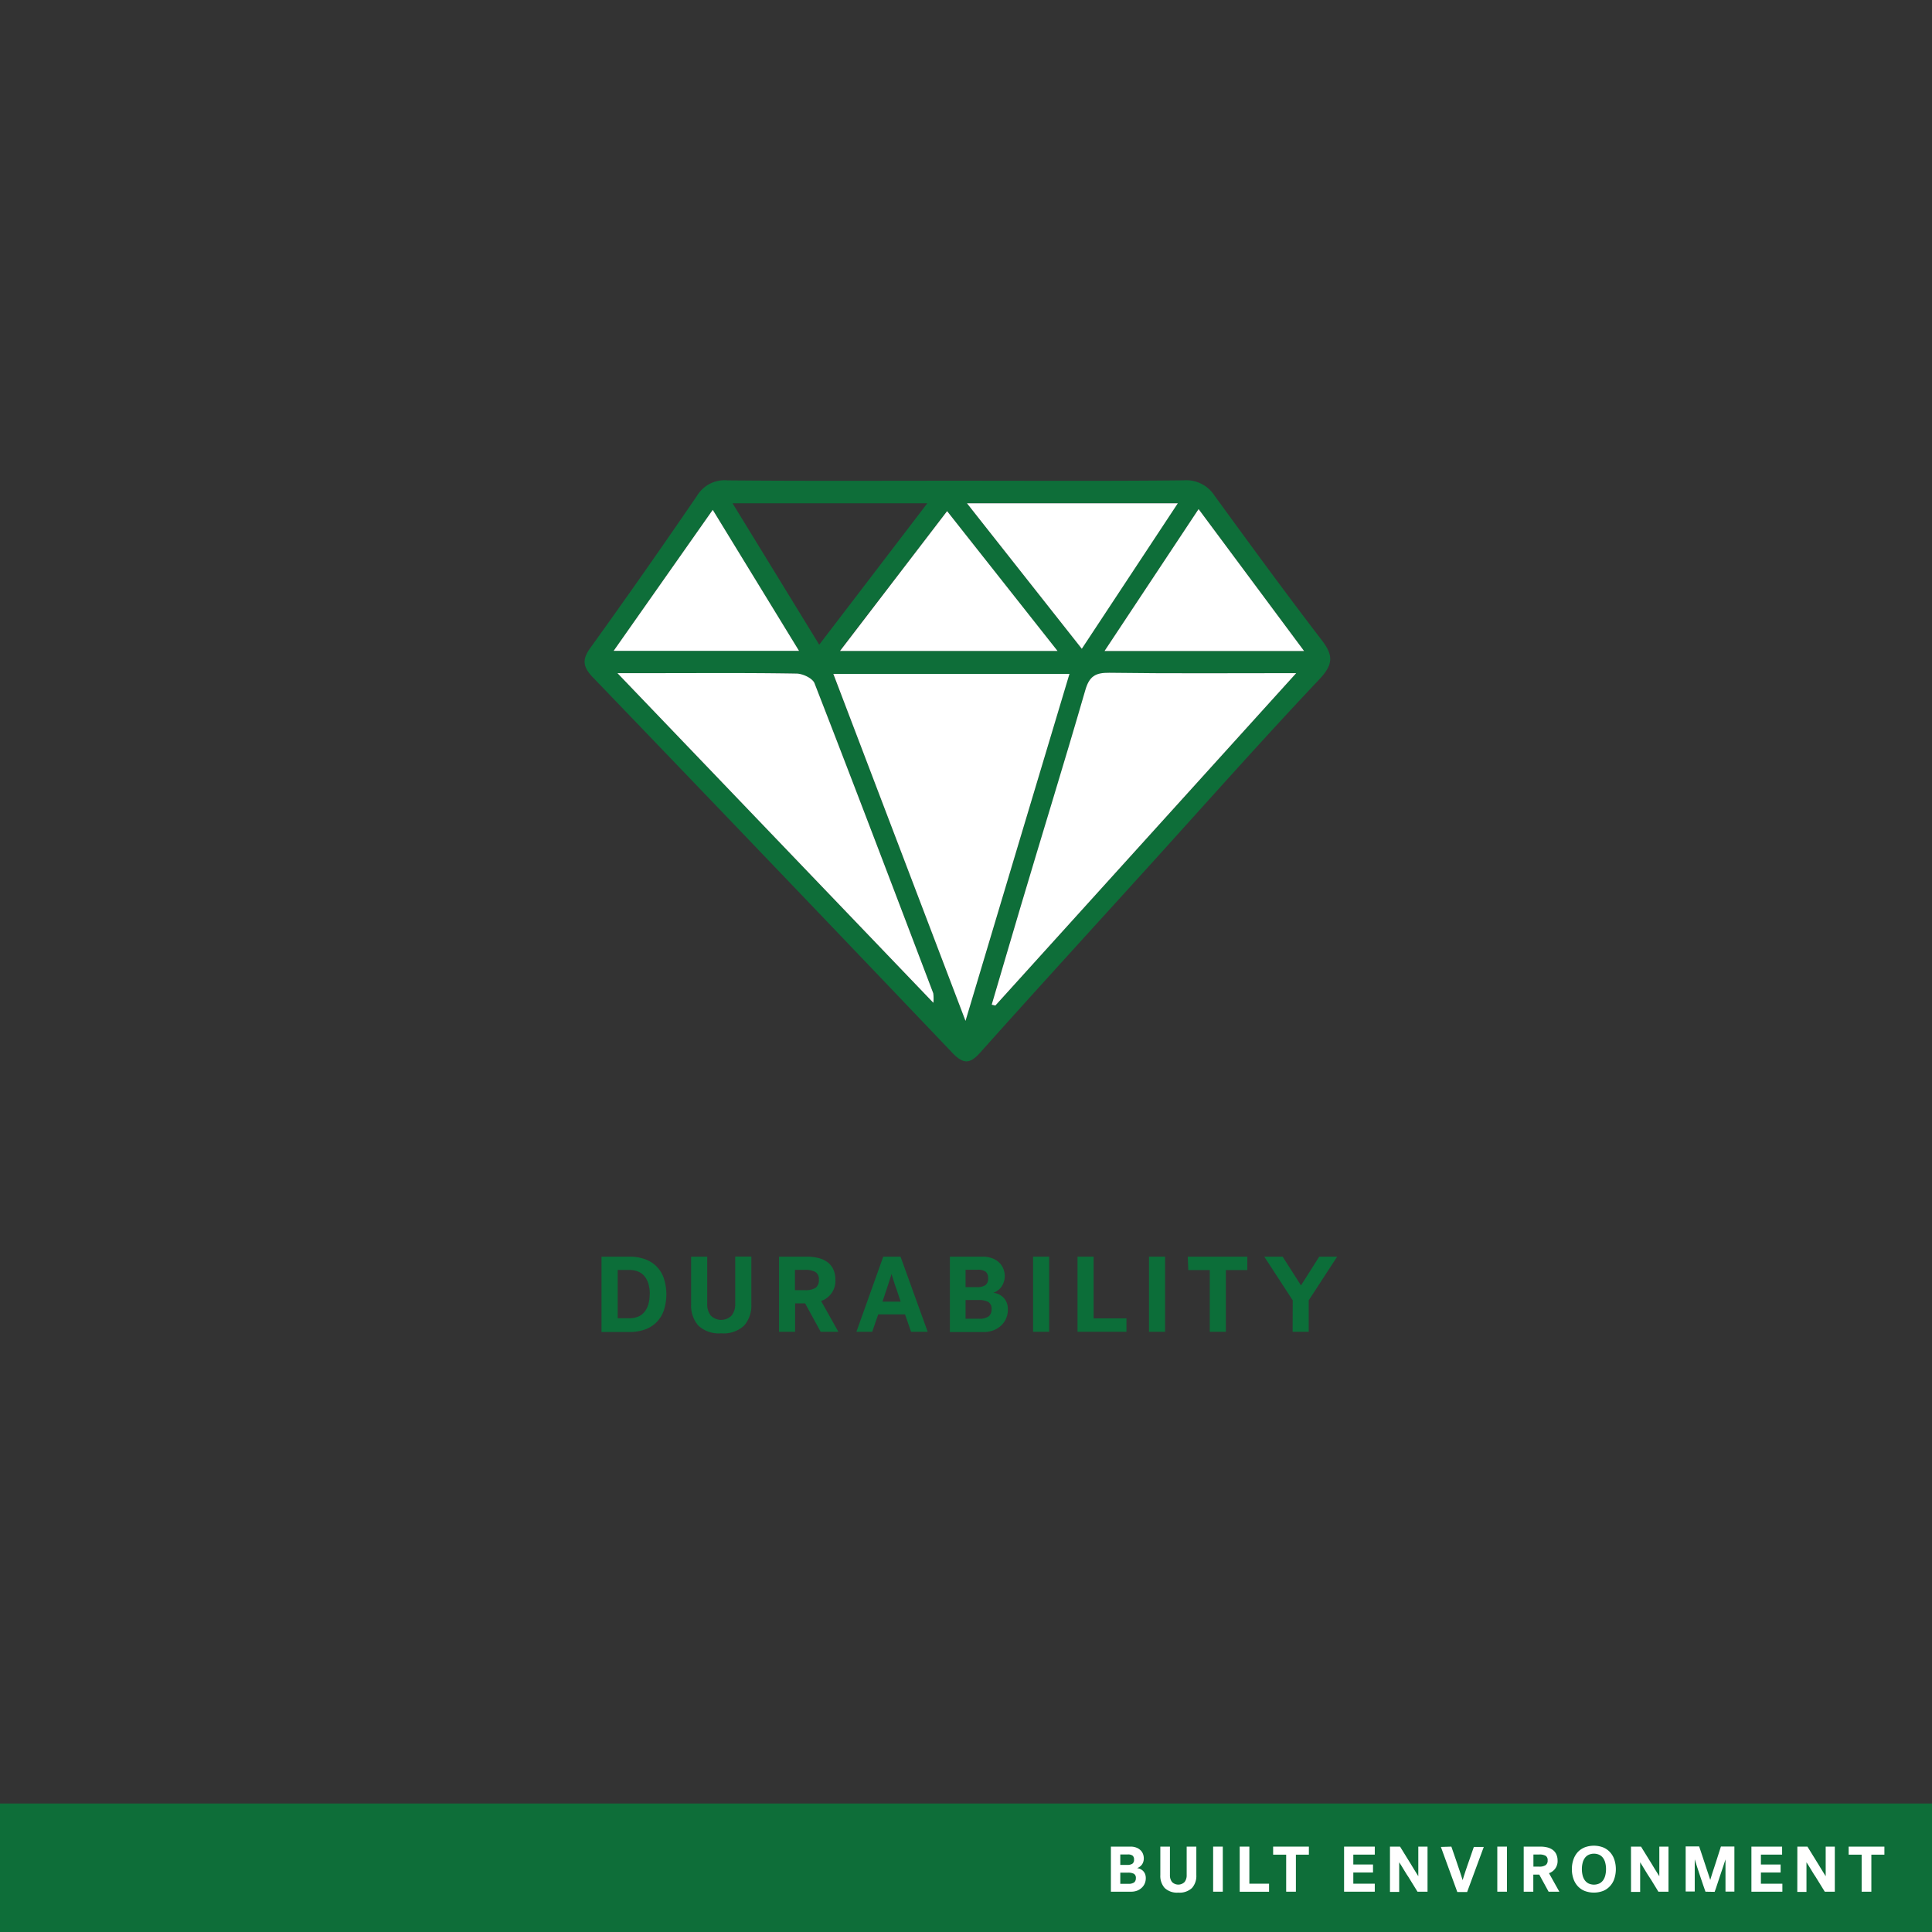 <svg xmlns="http://www.w3.org/2000/svg" viewBox="0 0 360 360"><rect x="0" y="0" width="360" height="360" fill="#333333" stroke="none"/><defs><style>.cls-1{fill:#0e6e39;}.cls-2{fill:#fff;}.cls-3{fill:#0c6e39;}</style></defs><title>CARD</title><g id="BACKGROUND"><rect class="cls-1" y="336.06" width="360" height="23.94"/><path class="cls-2" d="M207,344.09h3.64a2.91,2.91,0,0,1,1.06.17,2.19,2.19,0,0,1,.77.46,1.86,1.86,0,0,1,.49.69,2.29,2.29,0,0,1,.17.87,2.08,2.08,0,0,1-.11.69,1.73,1.73,0,0,1-.68.89,2,2,0,0,1-.46.24,2,2,0,0,1,.56.15,1.94,1.94,0,0,1,.52.34,1.76,1.76,0,0,1,.39.56,2.05,2.05,0,0,1,.15.83,2.55,2.55,0,0,1-.2,1,2.39,2.39,0,0,1-.57.79,2.72,2.72,0,0,1-.85.53,3.14,3.14,0,0,1-1.08.19H207Zm1.75,1.46v1.95H210a1.74,1.74,0,0,0,1-.22.87.87,0,0,0,.31-.78.88.88,0,0,0-.27-.73,1.42,1.42,0,0,0-.9-.22Zm0,5.47h1.44a1.82,1.82,0,0,0,1.16-.27,1,1,0,0,0,.3-.78.85.85,0,0,0-.37-.82,2.33,2.33,0,0,0-1.11-.21h-1.42Z"/><path class="cls-2" d="M219.57,352.66a3.34,3.34,0,0,1-2.56-.87,3.39,3.39,0,0,1-.8-2.4v-5.3H218v5.31a2,2,0,0,0,.38,1.27,1.64,1.64,0,0,0,2.36,0,2,2,0,0,0,.38-1.27v-5.31h1.8v5.3a3.39,3.39,0,0,1-.8,2.4A3.34,3.34,0,0,1,219.57,352.66Z"/><path class="cls-2" d="M226.05,344.09h1.8v8.4h-1.8Z"/><path class="cls-2" d="M231,344.09h1.8V351h3.67v1.5H231Z"/><path class="cls-2" d="M237.23,344.09h6.66v1.5h-2.42v6.9h-1.81v-6.9h-2.43Z"/><path class="cls-2" d="M250.45,352.49v-8.4h5.72v1.49h-4v1.84h3.67v1.49h-3.67V351h4v1.49Z"/><path class="cls-2" d="M259,344.09h1.88c.48.79.95,1.54,1.39,2.25l.65,1.05.5.83.48.77.38.62h0v-5.52H266v8.4h-1.87c-.48-.78-.93-1.52-1.37-2.22-.25-.42-.47-.76-.64-1l-.51-.83-.48-.79c-.16-.25-.29-.47-.41-.64h0v5.52H259Z"/><path class="cls-2" d="M270.44,344.09l.84,2.43c.16.46.29.84.39,1.16s.21.62.32.94l.3.92.25.79h0c.07-.23.16-.5.25-.8l.31-.95.34-1,.35-1q.39-1.17.84-2.43h1.85l-3.1,8.4h-1.83l-3.06-8.4Z"/><path class="cls-2" d="M279,344.09h1.8v8.4H279Z"/><path class="cls-2" d="M290.23,346.64a2.36,2.36,0,0,1-1.6,2.4l1.93,3.45h-2l-1.74-3.18h-1.11v3.18h-1.79v-8.4H287a5.47,5.47,0,0,1,1.33.15,2.84,2.84,0,0,1,1,.46,2.08,2.08,0,0,1,.65.79A2.71,2.71,0,0,1,290.23,346.64Zm-1.85,0a.91.91,0,0,0-.39-.85,2.3,2.3,0,0,0-1.18-.23h-1.08v2.26h1.08a2.08,2.08,0,0,0,1.18-.27A1,1,0,0,0,288.38,346.66Z"/><path class="cls-2" d="M292.9,348.29a5.24,5.24,0,0,1,.3-1.83,4,4,0,0,1,.82-1.38,3.7,3.7,0,0,1,1.29-.86,4.88,4.88,0,0,1,3.37,0,3.57,3.57,0,0,1,1.28.86,3.83,3.83,0,0,1,.83,1.38,5.73,5.73,0,0,1,0,3.66,3.7,3.7,0,0,1-.83,1.37,3.47,3.47,0,0,1-1.28.87,4.88,4.88,0,0,1-3.37,0,3.59,3.59,0,0,1-1.29-.87,3.82,3.82,0,0,1-.82-1.37A5.24,5.24,0,0,1,292.9,348.29Zm1.86,0a4.81,4.81,0,0,0,.14,1.17,2.72,2.72,0,0,0,.41.91,2,2,0,0,0,.7.59,2.42,2.42,0,0,0,2,0,2,2,0,0,0,.7-.59,2.72,2.72,0,0,0,.41-.91,4.81,4.81,0,0,0,.14-1.17,4.69,4.69,0,0,0-.14-1.17,2.63,2.63,0,0,0-.41-.91,1.89,1.89,0,0,0-.7-.59,2.42,2.42,0,0,0-2,0,1.89,1.89,0,0,0-.7.59,2.63,2.63,0,0,0-.41.91A4.69,4.69,0,0,0,294.76,348.29Z"/><path class="cls-2" d="M303.91,344.09h1.87l1.39,2.25.65,1.05c.17.28.34.55.5.83l.48.77.39.62h0v-5.52h1.71v8.4h-1.88c-.47-.78-.93-1.52-1.36-2.22l-.65-1-.51-.83-.48-.79-.4-.64h0v5.52h-1.7Z"/><path class="cls-2" d="M317.79,352.49q-.18-.5-.45-1.29l-.56-1.66c-.19-.58-.38-1.14-.56-1.7s-.32-1-.43-1.39h0v6H314.1v-8.4h2.51c.35,1,.66,2,.94,2.82.17.51.31.92.41,1.24s.21.62.3.91.18.54.26.78.13.4.16.5l.15-.5c.08-.24.16-.51.26-.83l.33-1c.11-.36.23-.72.35-1.08q.41-1.29.9-2.82h2.51v8.4h-1.66v-6h0l-.29.9-.37,1.11c-.13.39-.26.79-.4,1.19s-.26.79-.38,1.15l-.33,1c-.1.3-.19.53-.25.7Z"/><path class="cls-2" d="M326.35,352.49v-8.4h5.72v1.49h-3.95v1.84h3.67v1.49h-3.67V351h4v1.49Z"/><path class="cls-2" d="M334.91,344.09h1.88c.48.79.95,1.54,1.39,2.25l.65,1.05c.16.28.33.55.5.83l.48.77.38.62h0v-5.52h1.7v8.4h-1.87c-.48-.78-.93-1.52-1.37-2.22-.25-.42-.47-.76-.64-1l-.51-.83-.48-.79-.41-.64h0v5.52h-1.71Z"/><path class="cls-2" d="M344.47,344.09h6.66v1.5H348.7v6.9h-1.81v-6.9h-2.42Z"/></g><g id="LINE_ONE" data-name="LINE ONE"><path class="cls-3" d="M112.08,234.16h5.22a8.36,8.36,0,0,1,2.88.47,5.66,5.66,0,0,1,3.51,3.55,9.68,9.68,0,0,1,0,6,5.66,5.66,0,0,1-3.51,3.55,8.36,8.36,0,0,1-2.88.47h-5.22Zm9,7a7,7,0,0,0-.23-1.85,4.07,4.07,0,0,0-.7-1.43,3,3,0,0,0-1.19-.92,4.26,4.26,0,0,0-1.72-.32H115.1v9h2.12a4.26,4.26,0,0,0,1.72-.32,3,3,0,0,0,1.19-.92,4.07,4.07,0,0,0,.7-1.43A7,7,0,0,0,121.06,241.16Z"/><path class="cls-3" d="M134.38,248.44a5.56,5.56,0,0,1-4.26-1.44,5.65,5.65,0,0,1-1.34-4v-8.84h3V243a3.33,3.33,0,0,0,.64,2.11,2.73,2.73,0,0,0,3.92,0A3.33,3.33,0,0,0,137,243v-8.86h3V243a5.65,5.65,0,0,1-1.34,4A5.56,5.56,0,0,1,134.38,248.44Z"/><path class="cls-3" d="M155.66,238.42a3.94,3.94,0,0,1-2.66,4l3.22,5.74h-3.3l-2.9-5.3h-1.86v5.3h-3v-14h5.12a8.89,8.89,0,0,1,2.21.25,4.78,4.78,0,0,1,1.69.77,3.46,3.46,0,0,1,1.08,1.32A4.47,4.47,0,0,1,155.66,238.42Zm-3.08,0a1.51,1.51,0,0,0-.65-1.41,3.91,3.91,0,0,0-2-.39h-1.8v3.78H150a3.48,3.48,0,0,0,2-.45A1.74,1.74,0,0,0,152.58,238.44Z"/><path class="cls-3" d="M172.86,248.16h-3.1l-1.12-3.24h-5l-1.12,3.24h-2.94l5-14h3.22Zm-6.76-10.72c0,.11-.07.26-.14.47s-.14.44-.22.7-.17.54-.27.84l-.29.87c-.23.69-.47,1.43-.74,2.22h3.38c-.27-.79-.51-1.53-.74-2.22-.15-.4-.26-.73-.35-1s-.17-.51-.24-.75-.14-.46-.21-.67-.11-.36-.14-.47Z"/><path class="cls-3" d="M177,234.16h6.08a5,5,0,0,1,1.75.28,3.8,3.8,0,0,1,1.3.77,3.38,3.38,0,0,1,.81,1.16,3.67,3.67,0,0,1,.28,1.45A3.33,3.33,0,0,1,187,239a3.29,3.29,0,0,1-.47.87,2.77,2.77,0,0,1-.66.62,3.1,3.1,0,0,1-.77.39,3.6,3.6,0,0,1,.93.26,3,3,0,0,1,.87.57,2.87,2.87,0,0,1,.65.93,3.31,3.31,0,0,1,.25,1.38,4,4,0,0,1-1.28,3,4.34,4.34,0,0,1-1.42.87,5,5,0,0,1-1.8.32H177Zm2.92,2.44v3.24H182a2.85,2.85,0,0,0,1.6-.36,1.46,1.46,0,0,0,.52-1.3,1.48,1.48,0,0,0-.45-1.22,2.44,2.44,0,0,0-1.51-.36Zm0,9.12h2.4a3,3,0,0,0,1.93-.45,1.66,1.66,0,0,0,.51-1.31,1.44,1.44,0,0,0-.62-1.37,3.91,3.91,0,0,0-1.86-.35h-2.36Z"/><path class="cls-3" d="M192.5,234.16h3v14h-3Z"/><path class="cls-3" d="M200.78,234.16h3v11.5h6.12v2.5h-9.12Z"/><path class="cls-3" d="M214.1,234.16h3v14h-3Z"/><path class="cls-3" d="M221.32,234.16h11.1v2.5h-4v11.5h-3v-11.5h-4Z"/><path class="cls-3" d="M240.88,242.3l-5.3-8.14H239l3.42,5.36,3.4-5.36h3.34l-5.3,8.14v5.86h-3Z"/></g><g id="LINE_TWO" data-name="LINE TWO"><path class="cls-1" d="M178.12,89.57c14.16,0,28.33.08,42.49-.07a6.26,6.26,0,0,1,5.73,2.9c6.57,9,13.13,18,19.93,26.86,2.28,2.95,2.14,4.61-.53,7.43-10.75,11.37-21.13,23.1-31.65,34.7S193,184.55,182.58,196.21c-1.83,2-3,2.12-5,.1q-33.48-35.13-67.12-70.11c-1.93-2-2-3.39-.38-5.58q10.07-14,19.8-28.24a6,6,0,0,1,5.7-2.87C149.79,89.64,164,89.57,178.12,89.57Zm1.79,100.66c6.64-22.18,13-43.29,19.35-64.66h-44C163.44,147,171.49,168.13,179.91,190.23Zm4.88-3,.68.16,56.06-61.94c-12.26,0-23.54.09-34.82-.07-2.61,0-3.74.65-4.49,3.27-3.9,13.54-8.06,27-12.1,40.5C188.32,175.15,186.57,181.18,184.79,187.21Zm-10.87-.35a7.8,7.8,0,0,0,0-1.78c-7.33-19.28-14.65-38.56-22.13-57.78-.36-.93-2.21-1.77-3.38-1.79-8.75-.15-17.5-.08-26.25-.08h-7.09Zm27.66-66c6-9.15,11.87-18,17.89-27.11H180.18C187.43,103,194.36,111.74,201.58,120.89Zm-25.1-25.65-20,26.06h40.54ZM243,121.31,223.34,94.86c-5.9,8.9-11.58,17.46-17.53,26.45ZM136.5,93.78l16.15,26.35c6.8-8.89,13.33-17.43,20.14-26.35ZM132.81,95l-18.47,26.28h34.55Z"/><path class="cls-2" d="M179.91,190.23c-8.42-22.1-16.47-43.25-24.63-64.66h44C192.86,146.94,186.55,168.05,179.91,190.23Z"/><path class="cls-2" d="M184.79,187.21c1.78-6,3.53-12.06,5.33-18.08,4-13.49,8.2-27,12.1-40.5.75-2.62,1.88-3.3,4.49-3.27,11.28.16,22.56.07,34.82.07l-56.06,61.94Z"/><path class="cls-2" d="M173.92,186.86l-58.87-61.43h7.09c8.75,0,17.5-.07,26.25.08,1.17,0,3,.86,3.38,1.79,7.48,19.22,14.8,38.5,22.13,57.78A7.8,7.8,0,0,1,173.92,186.86Z"/><path class="cls-2" d="M201.58,120.89c-7.22-9.15-14.15-17.94-21.4-27.11h39.29C213.45,102.89,207.62,111.74,201.58,120.89Z"/><path class="cls-2" d="M176.48,95.24l20.58,26.06H156.52Z"/><path class="cls-2" d="M243,121.31H205.81c5.95-9,11.63-17.55,17.53-26.45Z"/><path class="cls-2" d="M132.81,95l16.08,26.28H114.34Z"/></g></svg>